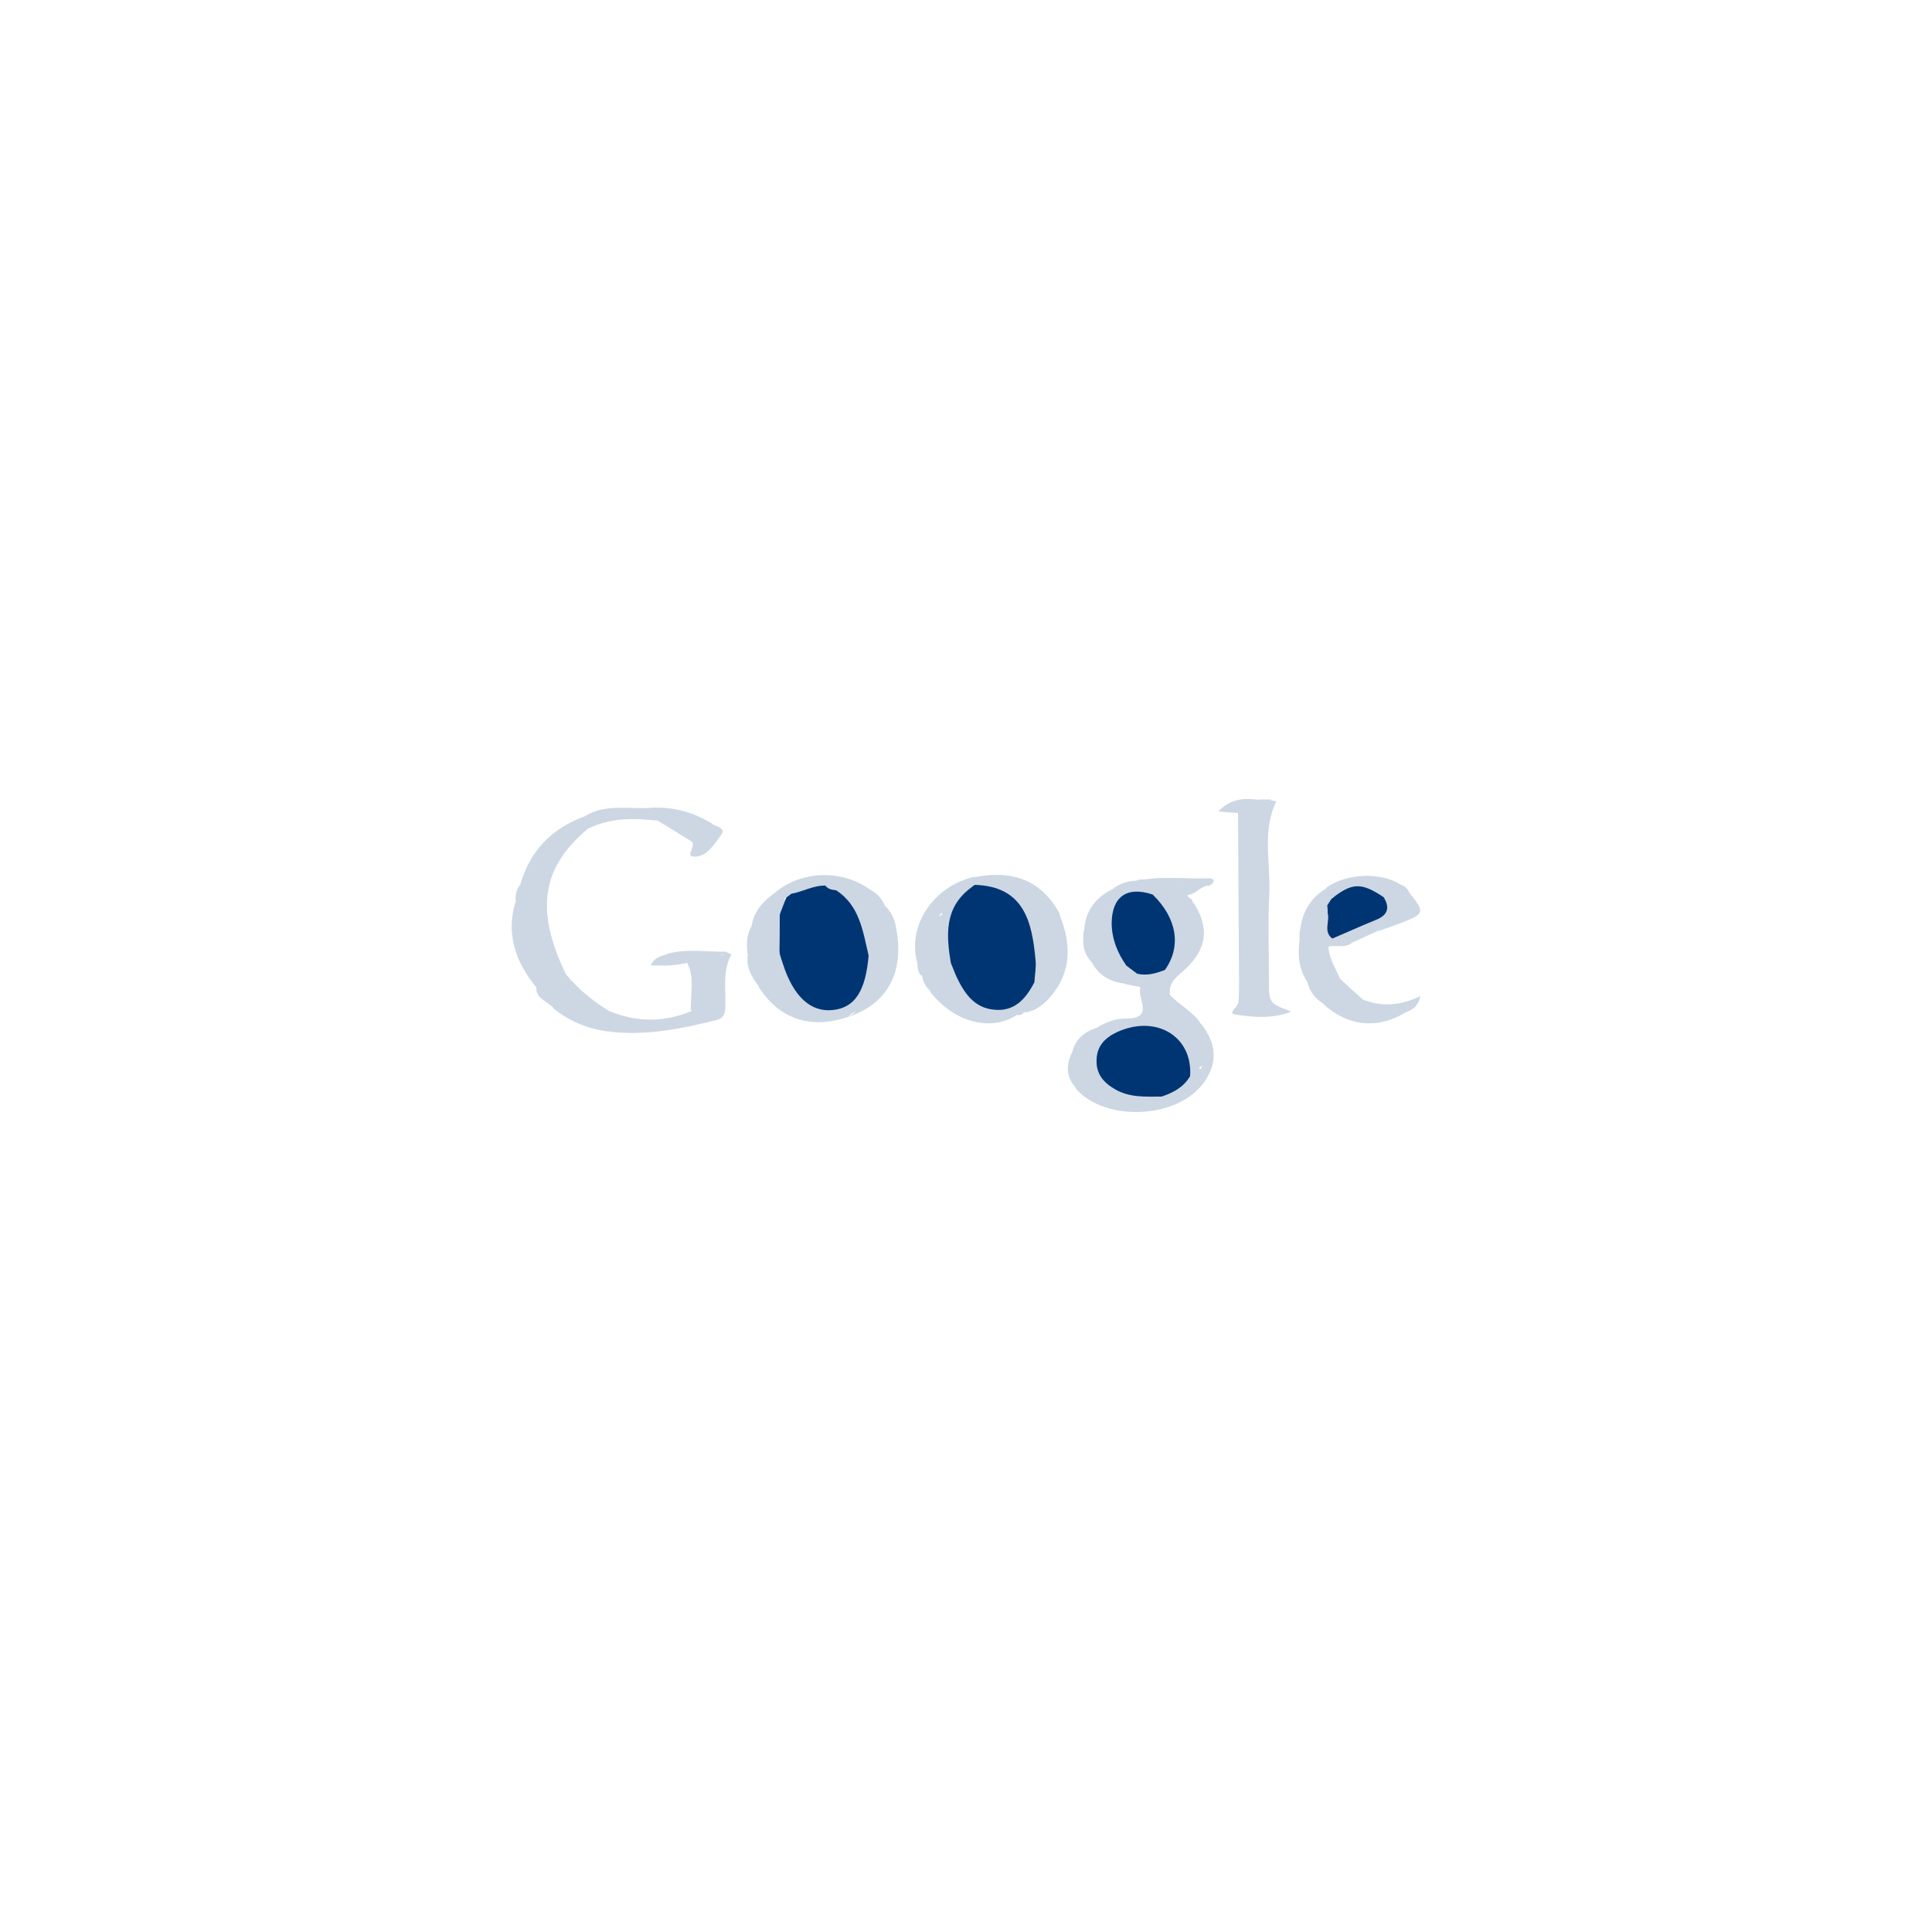 <?xml version="1.0" encoding="utf-8"?>
<!-- Generator: Adobe Illustrator 18.1.0, SVG Export Plug-In . SVG Version: 6.00 Build 0)  -->
<svg version="1.1" id="Layer_1" xmlns="http://www.w3.org/2000/svg" xmlns:xlink="http://www.w3.org/1999/xlink" x="0px" y="0px"
	 viewBox="0 0 500 500" enable-background="new 0 0 500 500" xml:space="preserve">
<g>
	<path fill="#CCD7E3" d="M146.5,252.2c3.2,3.8,6.9,6.9,11.2,9.5c0.9,3.4-1.2,2.8-3.1,2.2c-5.8-1.8-11.2-4.6-15.9-8.5
		c-5.3-6.5-7.8-13.7-5.3-22c3.3,0.4,1.6,3.1,2.2,4.4c-0.3-2.7,0.5-5.7,0.9-8.7c1.2-5.9,4.8-10.4,9.3-14.1c1.2-1,2.3-2.9,4.4-1.5
		c0.4,1.9-1.3,2.7-2.3,3.8C138.8,227,138.2,241.2,146.5,252.2z"/>
	<path fill="#CCD7E3" d="M291.8,263.6c7.1-0.2,2.2-5.5,3.4-8.2c2.7-0.9,4.4-2.9,5.6-5.4c2.6-5.1,2.1-10-1-14.8
		c-0.8-1.2-1.7-2.2-2-3.6c0-0.5,0.1-1,0.3-1.4c2.8-1.5,6.4-0.1,8.9-2.6c1.9,0.7,4.6-1.5,5.9,1.6c-2,0-3.1,1.9-5,2.3
		c-1.7,0.4,1,1,0.7,1.9c2.6,7.2,1.9,13.6-4.3,18.9c-1.5,1.3-3.4,2.8-1.5,5.2c2.5,2.7,6,4.3,8,7.5c-0.4,1.4,1.5,2.7,0,4.1
		c-1.8,1.4-3.7,1.3-5.1-0.2c-3.3-3.4-6.8-5.7-11.8-4C293.1,265,292.2,264.4,291.8,263.6z"/>
	<path fill="#CCD7E3" d="M291.8,263.6c3.1,1.6,6-2.4,9.2-0.2c1.5,1.1,3.3,1.6,4.4,3.4c1.4,2.3,3.4,2.7,5.7,1.2
		c3.5,4.2,3,6.5-1.6,8.7c-0.3,0.1-0.2,1.8-1.4,2c-0.8-0.5-1-1.3-1.3-2.2c-2.2-7.7-6.8-10.6-14.3-8.9c-3.6,0.8-6.8,2.5-7,6.7
		c-0.2,4.4,3.1,6.3,6.7,7.6c2.8,1,6-0.3,8.6,1.8c-2.9,3.9-7,3.4-11,2.9c-4.1-0.6-7.9-2.4-11.3-5c-2.7-2.9-2.6-6-1-9.4
		c3.7-0.4,3.6-4.8,6.3-6.2C286.2,264.5,288.8,263.5,291.8,263.6z"/>
	<path fill="#CCD7E3" d="M229,234.4c1.8,1.7,2.7,3.8,3,6.3c-0.5,8.1-1.7,15.8-9.3,20.6c-1,0.6-2.4,0.6-3,1.8
		c-9.7,3.4-18,0.7-23.3-7.6c-0.3-1.9,1-1.4,1.9-1.2c1.9,0.3,2.2-0.7,1.6-2.1c-1.9-5-1.4-10.2-1.9-15.4c0-1.8,1.1-2.9,2.2-4
		c0.9-0.6,1.8-1.3,2.8-0.4c0.8,1.6,0,3.1-0.4,4.6c-0.9,3.2-0.9,6.4,0.1,9.6c1.4,3.7,2.4,7.7,5.4,10.6c4.9,4.9,11.2,3.6,13.9-2.8
		c1.1-2.6,1.3-5.4,1.9-8.2c0.9-1.7,1.9-2.2,2.7-0.1c0.7,1.8,0.2,3.6-0.4,5.3c1.2-4.2,1.5-8.5,1.3-12.9
		C227.5,237.1,226.3,235,229,234.4z"/>
	<path fill="#CCD7E3" d="M328.9,207.1c0.5,0.1,1,0.2,1.4,0.3c-3.7,7.6-1.5,15.7-1.8,23.6c-0.4,7.5-0.1,15-0.1,22.6c0,6,0,6,5.8,8.2
		c-4.8,1.9-9.8,1.5-14.8,0.7c-1.1-0.2-0.1-1.3,0.5-1.9c3.7-1.8,4.2-5.1,4.2-8.8c0-13.4-0.1-26.8,0.4-40.2
		C325.1,209.1,327.1,208.2,328.9,207.1z"/>
	<path fill="#CCD7E3" d="M252.3,227c10.1-2,17.4,1.1,21.9,9.4c0.4,4.3,1.1,8.6-0.5,12.9c-0.8,2.1-1.4,4.2-3.5,5.4
		c-0.8,0.3-1.7,0.2-2.4-0.3c-1.1-1.3-1.1-2.9-1.1-4.4c-0.2-10.2-3.2-18.4-14.5-20.7C251.6,228.5,251.6,227.7,252.3,227z"/>
	<path fill="#CCD7E3" d="M325.8,210.2c0,14.6-0.2,29.3,0,43.9c0.1,4.6-1.6,6.4-5.9,6.4c0.2-0.3,0.4-0.6,0.6-1
		c1-11.8,0.2-23.6,0.5-35.4c0-1.8-0.3-3.7,0.7-6c2.8,2.4,1.5,5.1,1.9,7.1c0.1-2.8-0.3-5.9-0.4-9C323.3,214,322.3,211.1,325.8,210.2z
		"/>
	<path fill="#CCD7E3" d="M267.7,254.2c0.8,0,1.6,0,2.4,0.1c1.6,4.7-3.2,5.2-5.1,7.6c-0.4,0.9-1.2,0.8-1.9,0.8
		c-8.9,3.1-15.8-1-22.4-6.3c-1.2-1.1-1.9-2.5-2.1-4.1c2.8-2.4,2.8-5.5,2.2-8.8c0.8-5.9,0.8-5.9,3.6-7c2,3.5,0.2,7.9,2.5,11.4
		c1.5,3.3,2.7,6.8,5.6,9.3c4.3,3.8,7.2,3.9,11.4,0C264.9,256.2,265.7,254.4,267.7,254.2z"/>
	<path fill="#CCD7E3" d="M138.8,255.4c5.9,1.4,10.3,5.9,16.2,7.4c1.7,0.4,2.5,1,2.8-1.1c7,2.9,14,2.9,21.1,0
		c1.4-3.7-0.5-7.8,1.1-11.6c2.4,0.8,1.3,2.7,1.8,3.9c0.5-5.9,1.4-7.1,5.9-6.8c0,2.3-0.5,4.5-0.5,6.8c0,5.9-2.4,8.9-8.2,10.4
		c-12.4,3.3-24.5,3-35.9-3.7C141.4,259,138.6,258.4,138.8,255.4z"/>
	<path fill="#CCD7E3" d="M308,278.5c1.5-1.1,0.6-2.9,1.4-4.5c0.4,1,0.8,1.8,1.2,2.8c2-3,1.9-5.9,0.4-8.8c-0.2-1-1.6-2-0.2-3.1
		c4.1,5.2,4.4,10.1,0.8,15.2c-6.7,9.5-25.6,10.4-33.2,1.6c1.5-1.2,2.1,0.6,3,1.1c6.2,3.3,12.5,4.3,19.2,1.2
		C302.4,281.1,305.2,279.8,308,278.5z"/>
	<path fill="#CCD7E3" d="M325.8,210.2c-2.3,3.7-0.6,7.8-1,11.7c-0.4,3.5,0.5,7.2-0.9,11.9c-2.2-5.3-0.5-9.9-2.3-14.1
		c0,11.2,0,22.5,0,33.7c0,2,0.8,4.2-0.9,6c-0.1-16.4-0.2-32.7-0.3-49.1c0.1-3.9,4.2-1.4,5.4-3.4c1.1,0,2.1,0,3.2,0
		C327.9,208.1,326.8,209.2,325.8,210.2z"/>
	<path fill="#CCD7E3" d="M142.9,260.7c5.7,0.5,10.2,4.9,16,4.7c9-0.3,18.5,1.6,25.6-6.4c3.1-3.5,0.5-8.2,2.6-11.9
		c0.1-0.5,0.4-0.7,0.9-0.7c0.4,0.2,0.8,0.4,1.3,0.6c-2.4,4.3-1.4,9.1-1.6,13.6c-0.1,1.7-0.3,2.9-2.3,3.4c-9.3,2.3-18.7,4.2-28.3,2.9
		C151.8,266.2,147,264.1,142.9,260.7z"/>
	<path fill="#CCD7E3" d="M346.8,253.3c1.8,1.7,3.7,3.4,5.5,5c1.6,3.1-0.3,3.5-2.6,3.1c-4.8-0.8-8.2-3.8-11.3-7.2
		c-2.4-3.5-2.6-7.4-2-11.5c1.3-0.6,1.5,1.1,2.6,1.3c0.7-2,0.1-4,0.4-6c0.4-2.3,1-4.3,3.9-4.2c0.9,0.4,1.1,1.1,1.1,1.9
		c-0.1,0.5-0.3,1-0.5,1.4C341.8,243.2,342.3,248.6,346.8,253.3z"/>
	<path fill="#CCD7E3" d="M229,234.4c-0.2,6.1,1.2,12.4-3.1,18.6c0-2.6,0.5-4.7-0.1-6.3c-0.7-1.7-0.7,0.4-1.1,0.7
		c-1.2-0.2-1.8-1.1-1.9-2.2c-0.5-5.6-3.4-10-6.7-14.3c0-2.9,1.8-2.8,3.4-1.6c1.8,1.4,3.5,1.6,5.5,0.8
		C226.8,231.1,228.2,232.4,229,234.4z"/>
	<path fill="#CCD7E3" d="M282.6,249.1c-2.4-2.4-2.5-5.4-2.1-8.4c1.4-0.5,2-1.6,2.5-2.9c0.5-1.3,0.9-3.1,3.1-2.3
		c1.5,2.4,1.6,5.1,2.2,7.8c0.5,2.2,1.1,4.3,3.2,5.6c1.2,0.9,2.7,1.6,3.1,3.2c0,0.5-0.1,1-0.4,1.4C289.4,255,286.2,251.6,282.6,249.1
		z"/>
	<path fill="#CCD7E3" d="M198.8,236.4c1.8,5.9,0.4,12.5,3.5,18.2c0.9,1.7-1.1,1.6-2.2,1.7c-1.3,0.1-2-2.4-3.6-0.9
		c-1.9-2.5-3.6-5.1-2.9-8.5c2.4-1.6,3-4,2.8-6.7C196.6,238.6,196.9,237,198.8,236.4z"/>
	<path fill="#CCD7E3" d="M264.9,262c0.9-3.1,5-4,5.1-7.6c2.5-4.9,4.3-9.9,3.3-15.6c-0.1-0.7,0.5-1.6,0.8-2.3
		c3.8,9,2.7,16.5-3.3,22.6C269.1,260.7,267.3,261.9,264.9,262z"/>
	<path fill="#CCD7E3" d="M243.7,236.3c-2.4,2-1.3,5-2,7.5c-2.1,1.3-2.7,3.7-4.3,5.4c-2.7-9.7,4.2-19.9,14.8-22.3c0,0.7,0,1.3,0,2
		c-0.1,0.8-0.5,1.4-1.1,1.8C248,231.8,246.4,234.7,243.7,236.3z"/>
	<path fill="#CCD7E3" d="M338.4,254.3c0.2-0.9,0.4-2.1,1.3-0.4c2.2,4.1,6.6,5,10.3,6.7c2.4,1.1,1.7-1.3,2.3-2.1
		c5.1,2.2,10.1,1.8,15.3-0.7c-0.5,2.3-1.7,3.4-3.4,4c-7.6,3.1-15,2.8-21.8-2.1C340.3,258.4,339,256.6,338.4,254.3z"/>
	<path fill="#CCD7E3" d="M146.5,252.2c-6.7-6.6-7.2-14.7-6-23.4c0.9-6.7,5.9-10.7,9.9-15.5c0.2-0.1,0.4-0.3,0.6-0.4
		c0.5-0.1,1-0.1,1.4,0.1c0.3,0.3,0.4,0.5,0.3,0.8c-0.1,0.3-0.1,0.4-0.2,0.4C140.1,224.3,138.4,235.6,146.5,252.2z"/>
	<path fill="#CCD7E3" d="M362.6,229c1,0.3,1.7,1,2.1,2c1.8,2.6,0.9,4.4-1.5,6c-2.2,1.6-4.9,2.4-7,4.1c-2.1,0.9-4.1,1.9-6.2,2.8
		c-1.8,0.7-3.6,0.8-5.4-0.1c1-4.2,5.1-4,8-5.5c2.5-1.3,5.2-2.2,5.1-5.7C358.9,230.8,360.8,230,362.6,229z"/>
	<path fill="#CCD7E3" d="M188,246.3c-0.3,0.2-0.6,0.5-0.9,0.7c-3.9,0.8-4.4,3.8-4.4,7c0,1.6,0.8,3.4-1.2,4.8
		c-1.5-2.4,0.1-5.3-1.2-7.9c-1.6,3.6,0.9,7.5-1.5,10.7c-0.2-4.2,1.1-8.5-1-12.5c-1.3-1.8-4.1-0.2-5.3-2.2
		C177.6,245.4,182.8,246.4,188,246.3z"/>
	<path fill="#CCD7E3" d="M362.6,229c-0.1,3-1.6,3.9-4.4,3.2c-4.7-1.8-9.3-1.5-13.9,0.2c-0.9-0.7-1.5-1.5-1-2.7
		C348.4,226,357.4,225.6,362.6,229z"/>
	<path fill="#CCD7E3" d="M225,230.1c-0.8,3.2-2.1,4-4.7,1.3c-0.9-1-2-3.5-4-1c-1.2,0.7-2.3,0.1-3.4-0.4c-2.9-1.3-5.2,0.4-7.5,1.8
		c-0.6,0.4-1.3,0.6-2,0.5c-0.9,0.4-1.7,0.7-2.6,1.1c-0.8-0.7-0.6-1.6-0.2-2.4C207.3,225.3,217.8,225,225,230.1z"/>
	<path fill="#CCD7E3" d="M291.6,250c-6.3-3.2-4.3-9.6-5.8-14.7c-1.6-2.7,1.6-3.4,2.1-5.2c1.8-1.4,3.9-2.1,6.2-2.2
		c0.7-0.3,1.4-0.4,2.2-0.2c1.1,0.5,2.5,0.6,2.2,2.4c0,0.5-0.1,1-0.1,1.4c-9.1,1.5-11.1,5.2-7.8,14C291.2,247,292.2,248.3,291.6,250z
		"/>
	<path fill="#CCD7E3" d="M150.4,213.4c-6.8,3.2-10.4,8.9-12.6,15.7c-1.1,1.7-2.2,1.9-3.2,0c2.5-8.9,8.2-14.8,16.9-17.9
		C152,212.4,151,212.8,150.4,213.4L150.4,213.4z"/>
	<path fill="#CCD7E3" d="M169.3,209c5.4-0.1,10.3,1.3,14.9,4.1c0.1,3.9-2,4.6-5.3,3.8c-1.8-1.7-3.8-2.9-6-4.1
		C171.8,211.6,168.9,211.8,169.3,209z"/>
	<path fill="#CCD7E3" d="M219.7,263.1c8-5.4,10.6-13.7,12.3-22.4C234,251.7,229.6,259.8,219.7,263.1z"/>
	<path fill="#CCD7E3" d="M302.8,257.4c-2.4-1.2-1.4-3.2-0.3-4.2c6.2-5.4,7.4-12.2,6.2-19.9c4.3,6.6,3.8,11.9-1.7,17.3
		C305,252.5,302.3,254,302.8,257.4z"/>
	<path fill="#CCD7E3" d="M240.6,256.5c2.8-0.9,3.5,2.1,5.3,3.1c5.4,3.1,11.2,3.4,17.1,3.2C256.1,267.1,246.6,264.4,240.6,256.5z"/>
	<path fill="#CCD7E3" d="M237.4,249.3c0.1-2.8-0.4-6.2,4.3-5.4c0.2,1,0.1,2.1,0.5,3c1.6,3.8,0.1,5.5-3.8,5.6
		C237.5,251.6,237.5,250.4,237.4,249.3z"/>
	<path fill="#CCD7E3" d="M169.3,209c1.4,1.1,2.9,2.2,4.3,3.3c-1.1,0.9-2.2,0.6-3.3,0.1h0.1c-6.1-2.2-12-0.9-17.9,0.9
		c-0.7,0-1.4,0.1-2.1,0.1c0.3-0.7,0.7-1.5,1-2.2C157,207.8,163.3,209.6,169.3,209z"/>
	<path fill="#CCD7E3" d="M178.7,216.4c2.7,0.5,4.4-0.8,5.5-3.2c1.2,0.7,3.8,1.1,2.4,2.9c-1.8,2.4-3.6,5.7-7,5.6
		c-2.6-0.1,1.1-3.1-0.9-4.1c-0.3-0.3-0.4-0.5-0.3-0.8C178.5,216.5,178.6,216.4,178.7,216.4z"/>
	<path fill="#CCD7E3" d="M134.5,229.1c1.1,0.6,2.1,0.8,3.2,0c0.3,3.8-2,7.5-0.7,11.4c0.3,1-0.3,1.9-1.2,1.8c-1.1,0-1-1.1-1.2-2
		c-0.4-2.3,0.9-4.9-1.1-7C133.3,231.8,133.6,230.3,134.5,229.1z"/>
	<path fill="#CCD7E3" d="M342.3,259.7c7,3.4,14.3,3.8,21.8,2.1C356.7,266.5,348.8,265.7,342.3,259.7z"/>
	<path fill="#CCD7E3" d="M287.9,230.1c-0.7,1.7-1.4,3.4-2.1,5.2c-1.4,1.4-1.9,3.2-2.1,5.1c-0.5,4.4-2,0.5-3.1,0.3
		C280.9,235.7,283.5,232.3,287.9,230.1z"/>
	<path fill="#CCD7E3" d="M343.4,229.8c0.5,0.9,0.9,1.9,1.4,2.8c0,0.9-0.4,1.4-1.1,1.7c-2.8,0.1-3.1,2.1-3.2,4.2
		c-0.9,1.5-1.9,2.8-4,2.1C337,236,339.2,232.3,343.4,229.8z"/>
	<path fill="#CCD7E3" d="M356.3,241.1c2.3-1.9,4.5-4.1,7-5.7c1.9-1.2,1.6-2.7,1.4-4.4c4.1,5.1,4,5.4-1.7,7.7
		C360.8,239.6,358.5,240.3,356.3,241.1z"/>
	<path fill="#CCD7E3" d="M336.4,240.7c1.3-0.7,2.7-1.4,4-2.1c0,1.9,0,3.8,0,5.7c0,1.2,0,2.8-1.4,3c-1.6,0.1-1.5-1.5-1.8-2.7
		c-0.1-0.6-0.6-1.2-0.9-1.8C336.3,242.1,336.4,241.4,336.4,240.7z"/>
	<path fill="#CCD7E3" d="M152.4,213.3c5.8-2.8,11.7-4.6,17.9-0.9c-6.1-0.7-12.1-0.8-17.8,1.9C152.5,214,152.5,213.6,152.4,213.3z"/>
	<path fill="#CCD7E3" d="M197.6,240.7c-0.3,2.8,1.5,6.9-4.1,6.3c-0.4-2.5-0.3-5,1-7.3C196,238.8,196,242.3,197.6,240.7z"/>
	<path fill="#CCD7E3" d="M197.6,240.7c-1.5,1.2-2.2-0.3-3.1-1c0.6-3.9,3-6.5,6.1-8.7c0.1,0.8,0.1,1.6,0.2,2.4c-0.7,1-1.3,2-2,3
		C198,237.7,197.4,239.1,197.6,240.7z"/>
	<path fill="#CCD7E3" d="M294.3,253.3c0-0.4,0.1-0.8,0.1-1.2c2.2-1.4,4.6-2.1,7.2-1c-1.8,1.8-1.6,6.6-6.3,4.4
		c-1.3-0.3-2.7-0.5-4-0.8C291.7,253.1,293.5,254.4,294.3,253.3z"/>
	<path fill="#CCD7E3" d="M346.8,253.3c-4.9-2.8-6.8-11.3-3.8-16.7c1.7,2.7,0.6,5.6,0.8,8.4C343.9,248.1,345.7,250.6,346.8,253.3z"/>
	<path fill="#CCD7E3" d="M172.5,247c1.9,0.5,4.6-1.1,5.3,2.2c-3,0.7-6,0.8-9.4,0.6C169.5,247.6,171.1,247.5,172.5,247z"/>
	<path fill="#CCD7E3" d="M283.8,266c-1.1,2.2-2.2,4.3-3.3,6.5c-1.2,2.5-2.1,0.3-3-0.2C278.3,268.9,280.7,267,283.8,266z"/>
	<path fill="#CCD7E3" d="M296.1,228.2c-0.7-0.1-1.4-0.2-2.1-0.2c6.2-1.4,12.5-0.5,18.7-0.7c1.9-0.1,1.8,1.2,0.1,2
		c-2.1-2.1-4.6-0.7-6.9-1C302.7,230.5,299.4,228.8,296.1,228.2z"/>
	<path fill="#CCD7E3" d="M325.8,207c-0.7,2.9-4.2,1.3-5.4,3.4c-1.5-0.1-3-0.2-5.1-0.4C318.5,206.6,322.1,206.5,325.8,207z"/>
	<path fill="#CCD7E3" d="M294.3,253.3c-0.7,1.3-2.1,0.8-3.1,1.3c-3.7-0.5-6.8-2-8.6-5.5C286.5,250.5,289.8,253.5,294.3,253.3z"/>
	<path fill="#CCD7E3" d="M178.7,216.4c0,0.4,0,0.8,0,1.2c-2.8-1.7-5.6-3.5-8.5-5.2c1.1,0,2.2,0,3.3-0.1
		C175.6,213.3,177.6,214.2,178.7,216.4z"/>
	<path fill="#CCD7E3" d="M343.7,245c-1.6-2.7-1.3-5.6-0.8-8.4c0.2-0.1,0.5-0.2,0.7-0.2c1.8,1.9,1.4,4.3,1.2,6.6
		c1.5,1.8,3.5,0.3,5.2,0.9C348.2,245.5,345.8,244.5,343.7,245z"/>
	<path fill="#003573" d="M301.5,251c-2.3,0.9-4.6,1.6-7.2,1c-0.9-0.7-1.9-1.4-2.8-2.1c-2.3-3.3-3.8-6.9-3.8-11.1
		c0.1-6.8,4-9.5,10.6-7.3C304.6,237.6,305.8,244.9,301.5,251z"/>
	<path fill="#CCD7E3" d="M296.1,228.2c3.3,0,6.6,0,9.9,0c-1.1,6.1-5.1,1.1-7.5,1.9C297.7,229.5,296.9,228.8,296.1,228.2z"/>
	<path fill="#003573" d="M308,278.5c-1.7,2.9-4.4,4.3-7.4,5.3c-4.2,0-8.4,0.3-12.2-2c-2.9-1.7-4.8-4-4.6-7.6
		c0.1-3.6,2.3-5.7,5.3-7.1C299.2,262.5,308.7,268.2,308,278.5z"/>
	<path fill="#003573" d="M213.6,229.2c0.7,0.9,1.7,1.1,2.8,1.2c6.1,4,6.9,10.6,8.4,16.9c-0.8,9.3-3.6,13.5-9.3,14.1
		s-10.2-3.5-12.9-12c-0.3-0.8-0.5-1.6-0.8-2.5c-0.7-3.5-0.8-7,0.1-10.5c0.5-1.4,1.1-2.8,1.6-4.1c0.4-0.3,0.9-0.7,1.3-1
		C207.5,230,210.1,227.8,213.6,229.2z"/>
	<path fill="#CCD7E3" d="M201.8,236.5c0,3.5,0,7-0.1,10.5C200.2,243.5,200,240,201.8,236.5z"/>
	<path fill="#003573" d="M251.2,229.8c0.4-0.3,0.7-0.6,1.1-0.8c12.7,0.4,14.8,9.5,15.7,19.5c0.2,1.9-0.2,3.8-0.3,5.7
		c-2.2,4.3-5.2,7.7-10.5,7.1c-5.2-0.5-7.7-4.4-9.7-8.6c-0.5-1.1-0.9-2.3-1.4-3.4c-1-2-1.3-4.3-1.5-6.5
		C243.8,237.2,245.6,232.5,251.2,229.8z"/>
	<path fill="#CCD7E3" d="M251.2,229.8c-6.9,5.2-6.3,12.3-5.1,19.6c-3.2-3.9-1.8-8.7-2.3-13.1C245.2,232.9,247.3,230.4,251.2,229.8z"
		/>
	<path fill="#003573" d="M344.8,242.9c-2.4-1.8-0.6-4.4-1.2-6.6c0-0.7,0-1.3-0.1-2c0.4-0.6,0.8-1.2,1.1-1.7
		c5.3-4.2,7.7-4.3,13.5-0.4c1.7,2.8,1,4.7-2.1,5.9C352.3,239.6,348.6,241.3,344.8,242.9z"/>
	<path fill="#CCD7E3" d="M213.6,229.2c-3.1-0.1-5.9,1.6-8.8,2.1C207.3,228.9,209.9,227,213.6,229.2z"/>
</g>
</svg>
